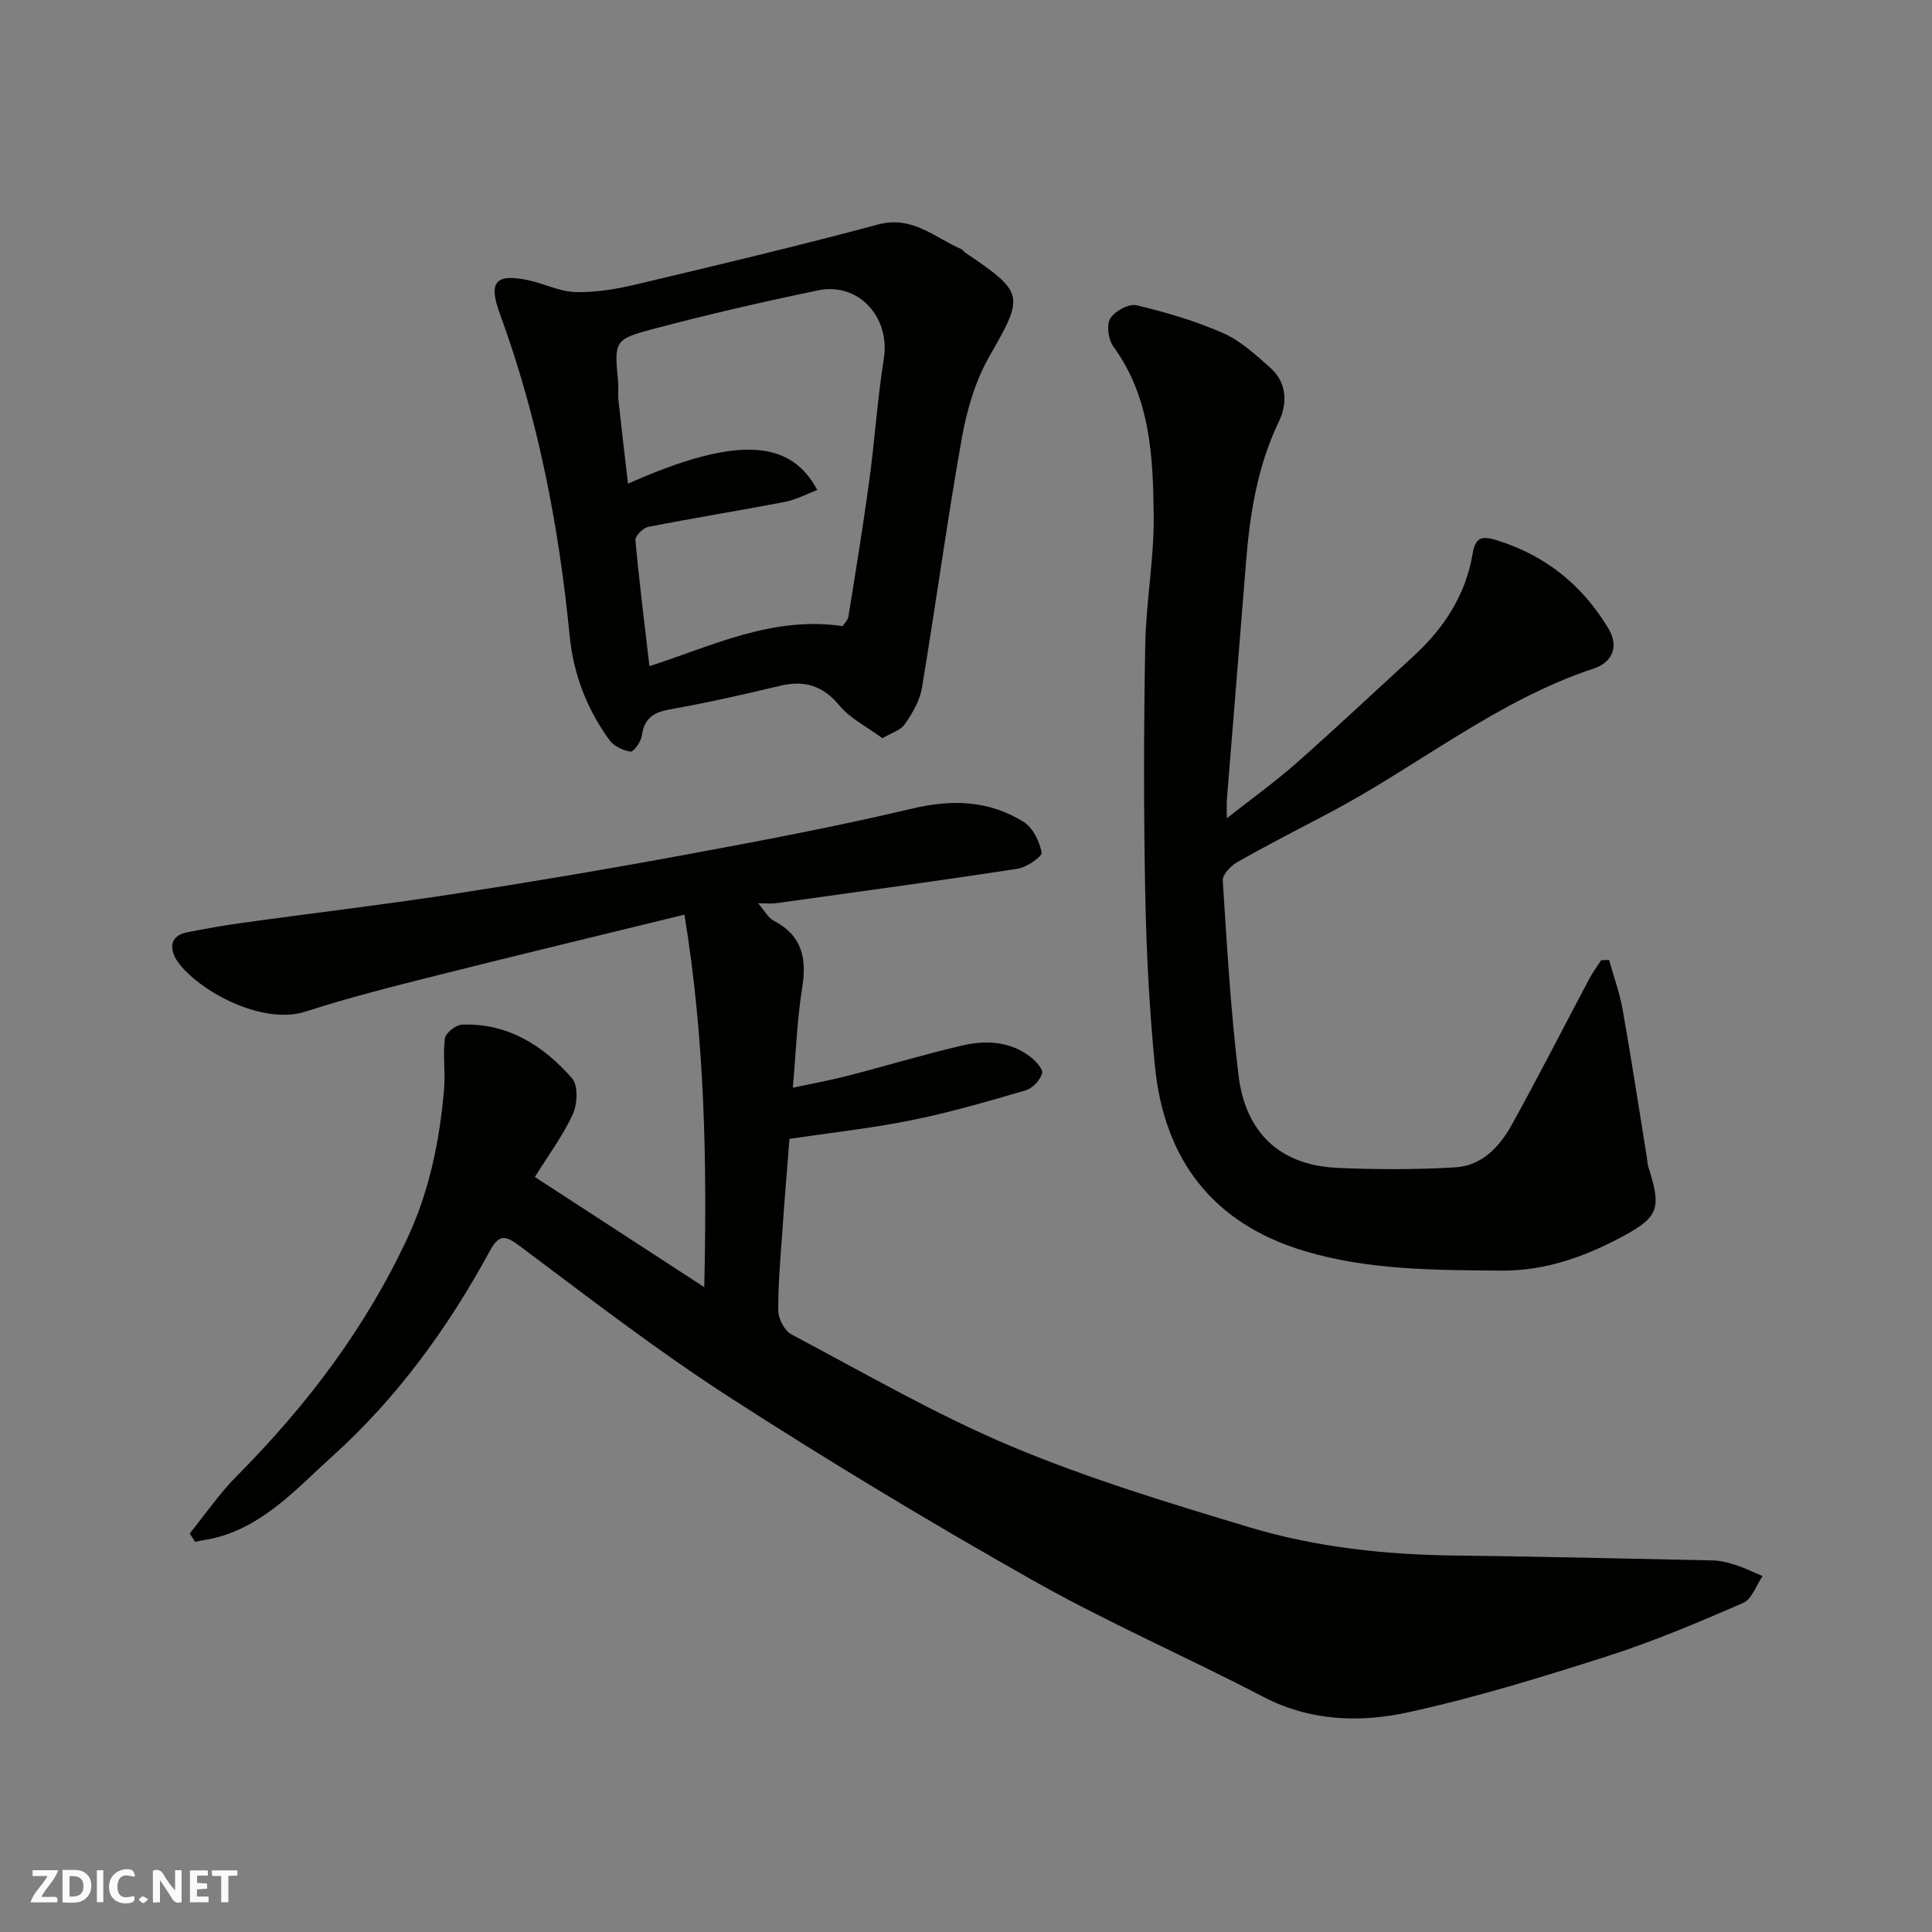 <svg enable-background="new 0 0 400 400" viewBox="0 0 400 400" xmlns="http://www.w3.org/2000/svg"><rect x="0" y="0" width="400" height="400" fill="#808080" stroke="none"/><g fill="#fafafb"><path d="m37.59 393.81c-.92.31-1.52.05-2-.78-.7-1.2-1.52-2.34-2.47-3.78v4.59c-.55.03-.95.05-1.41.07-.03-.37-.06-.64-.06-.91 0-1.91 0-3.81 0-5.7 1.13-.41 1.77-.03 2.29.91.62 1.11 1.38 2.14 2.31 3.19v-4.2h1.35v6.61z"/><path d="m12.94 393.88v-6.75c1.9.19 3.93-.54 5.37 1.29.8 1.01.78 2.88.03 3.97-1.37 1.97-3.4 1.51-5.4 1.49m1.45-1.22c2.04.12 2.92-.58 2.89-2.21-.03-1.51-.98-2.19-2.89-2z"/><path d="m11.81 393.87h-5.49c.68-2.18 2.47-3.48 3.51-5.45h-3.08v-1.21h5.29c-.71 2.13-2.44 3.48-3.47 5.51.86 0 1.63.04 2.39-.01.79-.05 1.14.21.85 1.16"/><path d="m39.33 393.86v-6.61h3.7v1.07h-2.22v1.52c.68.04 1.34.09 2.07.13v1.07c-.72.05-1.38.09-2.1.14v1.48h2.4v1.19h-3.85z"/><path d="m27.71 388.56c-1.15-.3-2.46-.61-3.1.64-.37.73-.41 1.93-.06 2.67.63 1.35 1.99.93 3.17.68.35.94-.01 1.32-.93 1.46-1.62.25-3.05-.27-3.76-1.48-.73-1.24-.6-3.03.31-4.17.88-1.11 2.71-1.7 4-1.16.32.13.44.74.65 1.12-.1.08-.19.16-.28.24"/><path d="m49.15 387.24v1.07c-.59.02-1.17.05-1.87.08v5.44h-1.48v-5.44h-1.85c-.05-.4-.08-.73-.13-1.15z"/><path d="m20.06 387.21h1.33v6.62h-1.33z"/><path d="m30.68 393.25c-.49.38-.8.79-1.05.76-.32-.05-.6-.45-.9-.7.26-.24.51-.64.8-.67.29-.04.62.3 1.15.61"/></g><path d="m39.27 317.5c3.24-4 6.17-8.3 9.78-11.93 14.46-14.56 26.67-30.66 35.36-49.36 4.54-9.78 6.61-20.09 7.53-30.69.3-3.49-.28-7.07.17-10.53.15-1.13 2.26-2.8 3.52-2.85 9.5-.36 16.87 4.33 22.81 11.11 1.29 1.47 1.12 5.31.17 7.4-2 4.4-4.97 8.36-7.87 13.03 11.44 7.44 22.86 14.87 35.07 22.81.57-25.98.15-51.21-4.11-77.12-17.52 4.29-34.58 8.38-51.6 12.67-8.99 2.26-18 4.54-26.81 7.39-9.13 2.95-22.41-4.46-26.55-10.39-1.45-2.08-2.04-5.24 2.05-6.03 3.84-.74 7.68-1.44 11.55-1.97 14.42-1.99 28.89-3.7 43.28-5.91 16.13-2.48 32.24-5.2 48.29-8.17 15.71-2.9 31.42-5.87 46.95-9.55 8.3-1.97 15.95-1.7 23.09 2.77 1.9 1.19 3.28 4.02 3.71 6.32.15.82-3.08 3.07-4.96 3.36-16.64 2.55-33.33 4.82-50.01 7.14-.97.14-1.98.02-3.73.02 1.34 1.54 2.06 2.99 3.22 3.59 5.85 3.05 6.9 7.74 5.91 13.86-1.06 6.59-1.29 13.3-1.94 20.73 4.01-.86 7.76-1.54 11.45-2.49 7.87-2.03 15.66-4.4 23.57-6.24 4.87-1.13 9.84-.94 14.08 2.28 1.15.87 2.77 2.62 2.51 3.48-.41 1.42-1.99 3.1-3.41 3.51-7.8 2.29-15.64 4.57-23.6 6.18-8.31 1.68-16.78 2.6-25.3 3.87-.47 6.03-1.01 12.41-1.45 18.8-.39 5.6-.91 11.2-.87 16.8.01 1.68 1.32 4.13 2.74 4.89 15.01 7.94 29.78 16.54 45.39 23.11 15.99 6.72 32.73 11.79 49.37 16.8 13.85 4.17 28.24 5.7 42.75 5.87 17.77.22 35.54.62 53.3 1.01 1.6.04 3.23.47 4.77.98 1.87.61 3.65 1.5 5.47 2.26-1.31 1.91-2.21 4.77-4.01 5.56-9.21 4-18.5 7.94-28.05 11-13.62 4.36-27.35 8.6-41.3 11.64-10.03 2.19-20.32 1.86-30.04-3.21-15.82-8.25-32.26-15.39-47.78-24.16-21.29-12.03-42.27-24.68-62.81-37.93-14.94-9.64-29.07-20.56-43.31-31.23-3.18-2.39-4.37-2.36-6.26 1.11-8.6 15.83-19.13 30.32-32.53 42.4-7.1 6.4-13.66 13.85-23.38 16.67-1.65.48-3.38.7-5.07 1.05-.35-.6-.73-1.16-1.11-1.71z" fill="#010100"/><path d="m254 169.42c5.34-4.21 10.08-7.61 14.43-11.45 8.17-7.22 16.12-14.71 24.17-22.07 6.34-5.79 10.86-12.71 12.29-21.25.6-3.58 2.03-3.71 5.01-2.79 10.1 3.13 17.73 9.29 23.11 18.28 2.29 3.83.71 7.02-3.04 8.27-20.11 6.66-36.4 20.22-54.82 29.92-6.36 3.35-12.76 6.63-19.01 10.18-1.33.75-3.06 2.56-2.98 3.78.86 13.45 1.64 26.94 3.26 40.31 1.41 11.66 8.33 18.64 20.41 19.19 8.16.37 16.38.38 24.53-.11 5.39-.32 9.09-4.22 11.57-8.69 5.55-9.99 10.72-20.19 16.08-30.28.72-1.36 1.66-2.61 2.49-3.91.55-.02 1.09-.04 1.64-.06.95 3.42 2.19 6.79 2.81 10.28 1.82 10.27 3.39 20.59 5.06 30.89.08.49.05 1.01.2 1.47 2.72 8.52 2.38 10.45-4.87 14.4-7.91 4.31-16.26 7.37-25.63 7.29-13.68-.12-27.36-.09-40.61-4.05-19.02-5.69-29.09-18.96-30.99-38.34-1.18-11.98-1.78-24.04-2.01-36.08-.33-17.03-.3-34.07.01-51.1.16-8.88 1.84-17.74 1.75-26.6-.12-12.23-.64-24.57-8.36-35.17-1.04-1.43-1.46-4.44-.64-5.78.93-1.53 3.85-3.13 5.44-2.75 6.1 1.45 12.21 3.25 17.94 5.77 3.6 1.58 6.72 4.47 9.73 7.14 3.5 3.11 3.63 7.38 1.79 11.21-4.48 9.33-6.01 19.24-6.81 29.38-1.28 16.24-2.63 32.47-3.93 48.7-.09.94-.02 1.9-.02 4.02z" fill="#010100"/><path d="m182.7 152.84c-3.26-2.4-6.65-4.06-8.85-6.71-3.44-4.14-7.22-5.36-12.3-4.15-7.59 1.81-15.22 3.54-22.9 4.9-3.4.61-5.27 1.88-5.76 5.43-.17 1.26-1.7 3.39-2.36 3.3-1.57-.21-3.48-1.16-4.39-2.43-4.63-6.42-7.41-13.53-8.2-21.56-2.23-22.78-6.56-45.14-14.47-66.72-2.39-6.54-.88-8.3 5.84-6.9 3.32.69 6.54 2.38 9.84 2.47 4.14.11 8.39-.6 12.46-1.56 16.77-3.98 33.54-7.97 50.19-12.43 7.13-1.91 11.72 2.74 17.25 5.11.29.12.46.49.73.67 12.44 8.41 12.26 8.92 5.02 21.6-2.89 5.07-4.64 11.07-5.67 16.87-3.05 17.19-5.39 34.5-8.26 51.73-.44 2.63-1.98 5.22-3.53 7.47-.87 1.27-2.8 1.81-4.64 2.91zm-8.25-23.21c.25-.41 1.07-1.15 1.21-2.01 1.51-9.34 3.03-18.69 4.31-28.07 1.14-8.43 1.69-16.94 3.02-25.33 1.35-8.48-5.21-15.84-13.58-14.11-11.45 2.37-22.87 5-34.17 8-8.17 2.17-8.06 2.51-7.26 11.05.11 1.16-.08 2.34.04 3.49.62 5.76 1.31 11.51 2 17.49 23.36-10.41 33.85-8.7 39.19 1.31-2.25.85-4.39 2.01-6.67 2.45-9.43 1.82-18.93 3.34-28.35 5.19-1.06.21-2.71 1.89-2.63 2.75.78 8.63 1.87 17.22 2.9 26.08 12.89-4.13 25.36-10.44 39.99-8.29z" fill="#010100"/></svg>